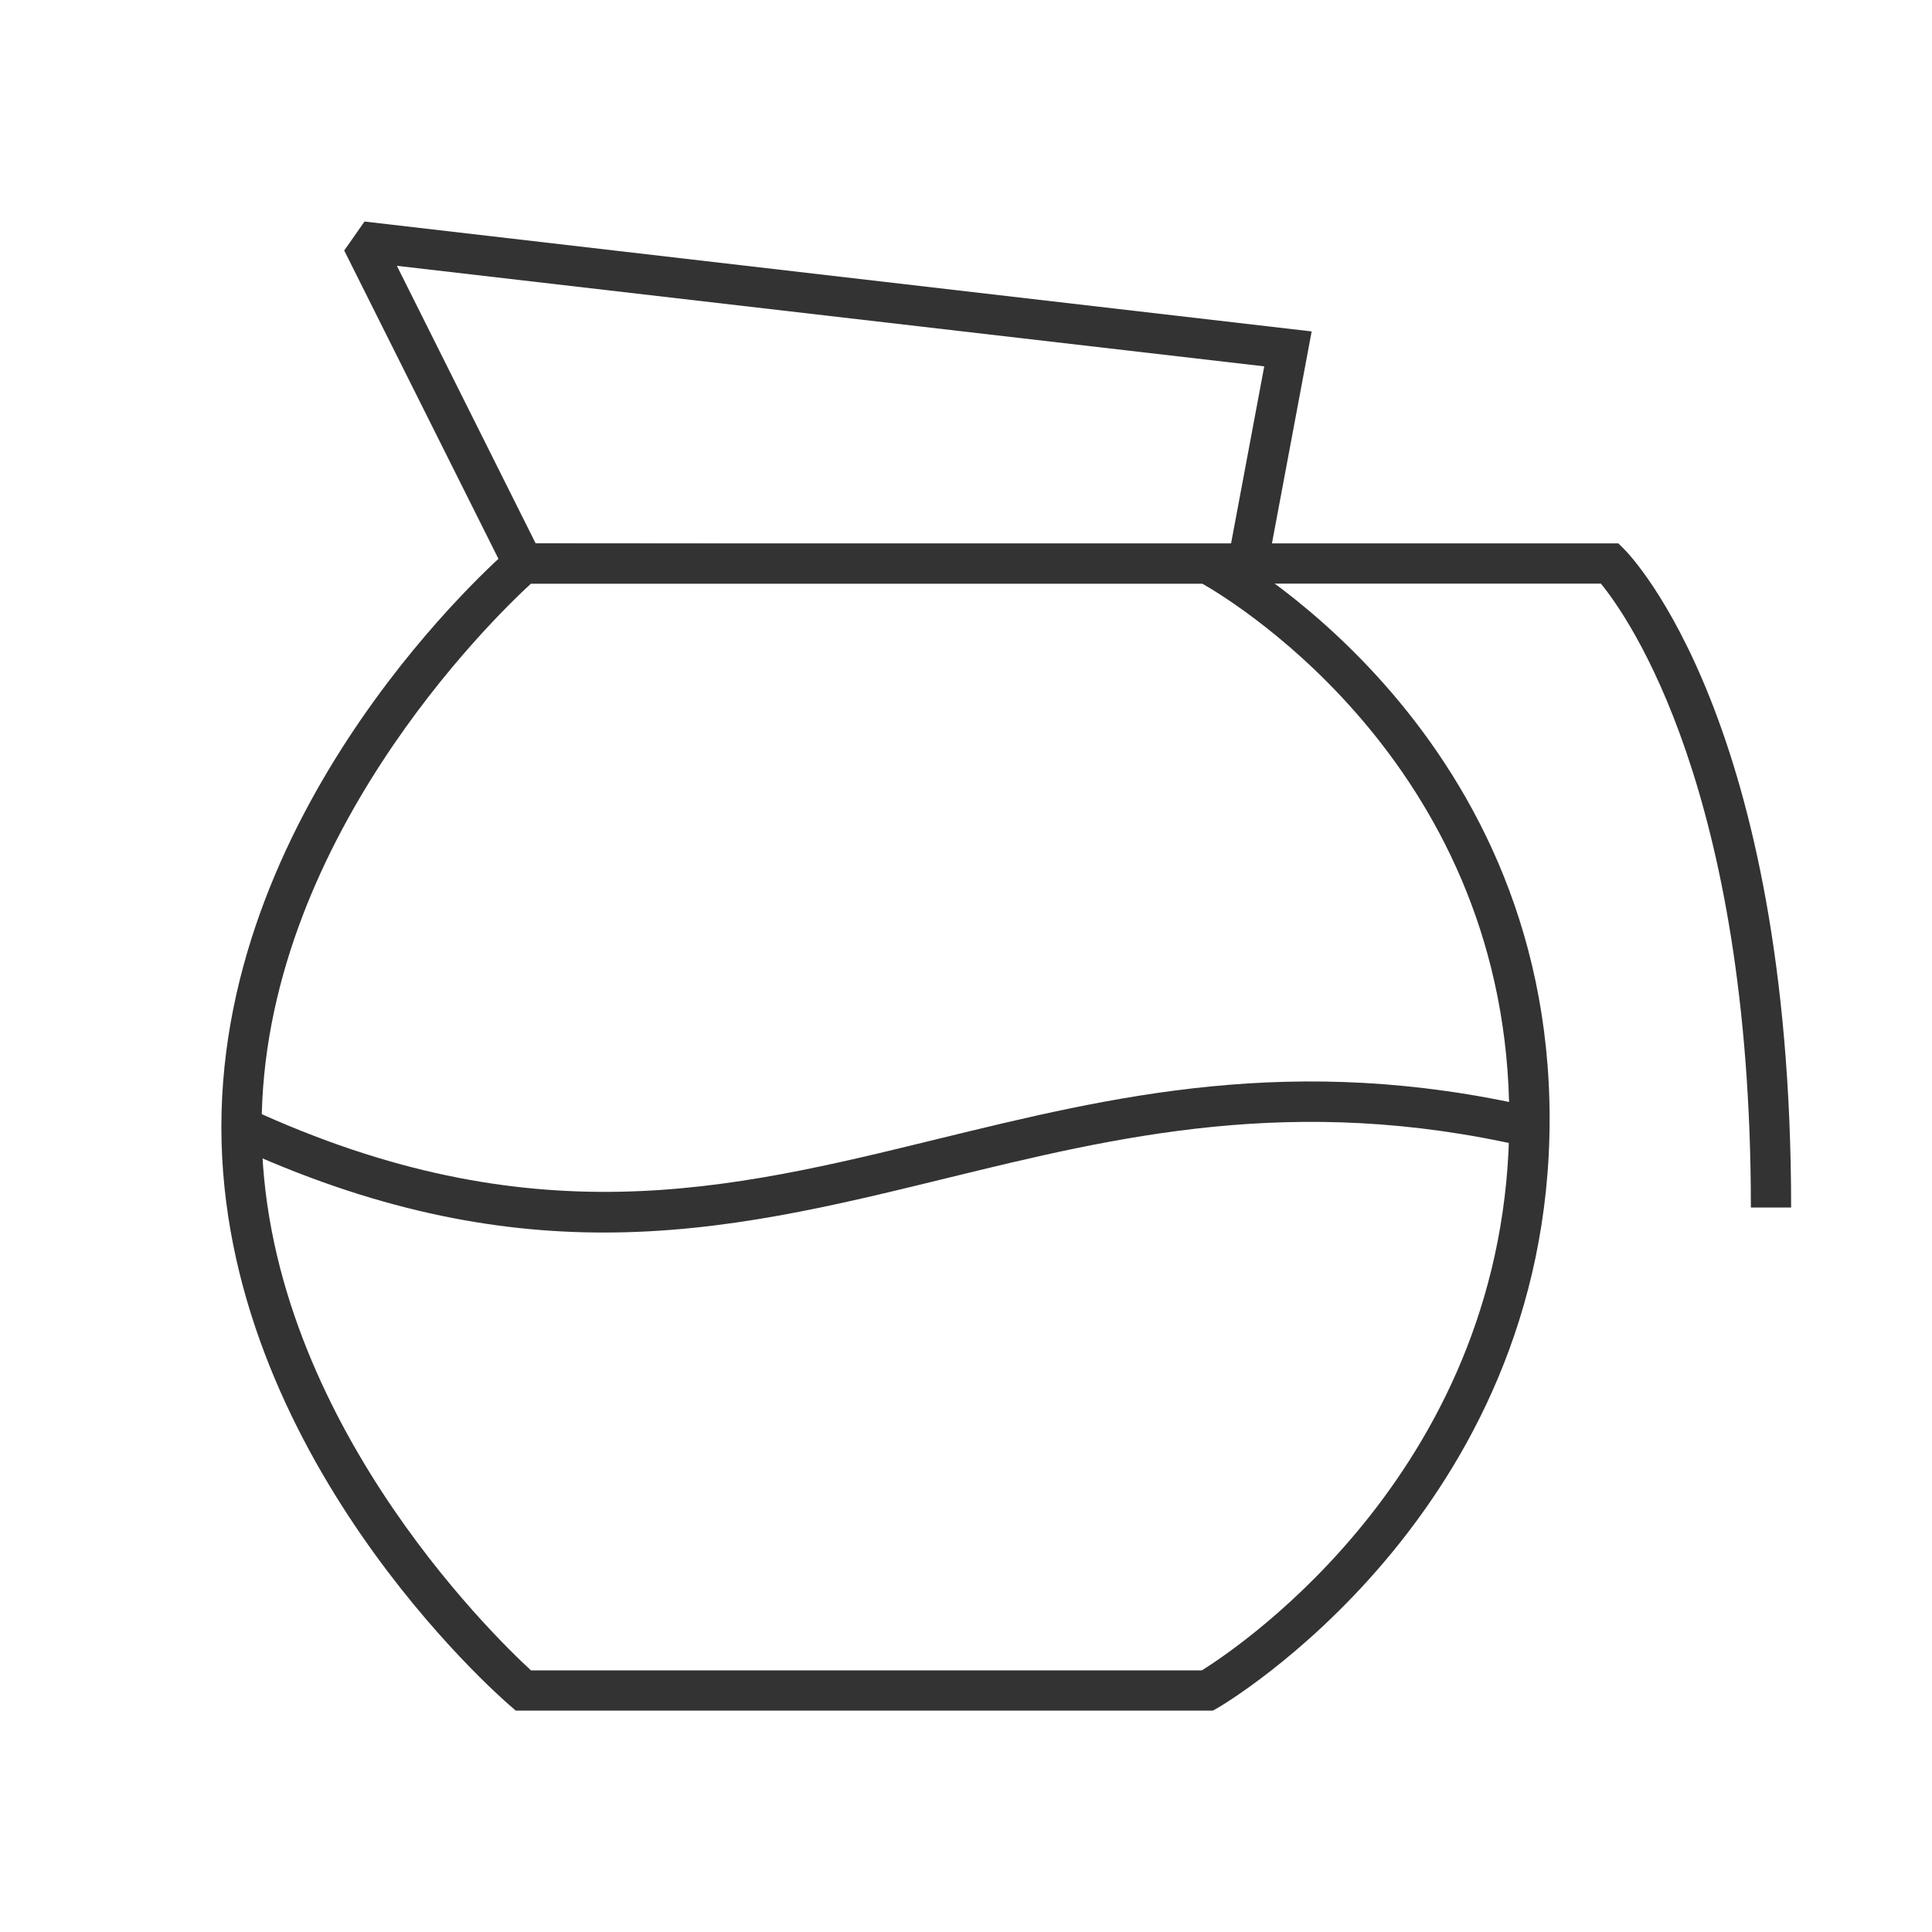 <?xml version="1.0" encoding="iso-8859-1"?>
<svg version="1.1" id="&#x56FE;&#x5C42;_1" xmlns="http://www.w3.org/2000/svg" xmlns:xlink="http://www.w3.org/1999/xlink" x="0px"
	 y="0px" viewBox="0 0 24 24" style="enable-background:new 0 0 24 24;" xml:space="preserve">
<path style="fill:#333333;" d="M15.066,21.25H6.407l-0.07-0.061C6.19,21.063,2.75,18.058,2.75,14c0-4.057,3.44-7.063,3.587-7.189
	l0.07-0.061l8.708,0.028c0.041,0.021,4.135,2.201,4.135,7.122c0,4.915-4.085,7.295-4.126,7.318L15.066,21.25z M6.596,20.75h8.334
	c0.469-0.293,3.819-2.534,3.819-6.851c0-4.318-3.359-6.389-3.814-6.649H6.596C6.117,7.69,3.25,10.477,3.25,14
	C3.25,17.522,6.117,20.31,6.596,20.75z"/>
<path style="fill:#333333;" d="M7.501,15.311c-1.373,0-2.862-0.278-4.606-1.084l0.21-0.453c3.491,1.609,5.942,1.012,8.539,0.376
	c2.175-0.531,4.425-1.083,7.413-0.393l-0.113,0.486c-2.867-0.66-5.062-0.126-7.181,0.392C10.362,14.978,9.001,15.311,7.501,15.311z"
	/>
<path style="fill:#333333;" d="M22.25,15h-0.5c0-5.188-1.528-7.341-1.863-7.75H15.5v-0.5h4.604l0.073,0.073
	C20.262,6.908,22.25,8.966,22.25,15z"/>
<path style="fill:#333333;" d="M15.707,7.25H6.346L4.276,3.112l0.252-0.36l11.766,1.365L15.707,7.25z M6.654,6.75h8.639l0.412-2.199
	L4.93,3.302L6.654,6.75z"/>
</svg>







